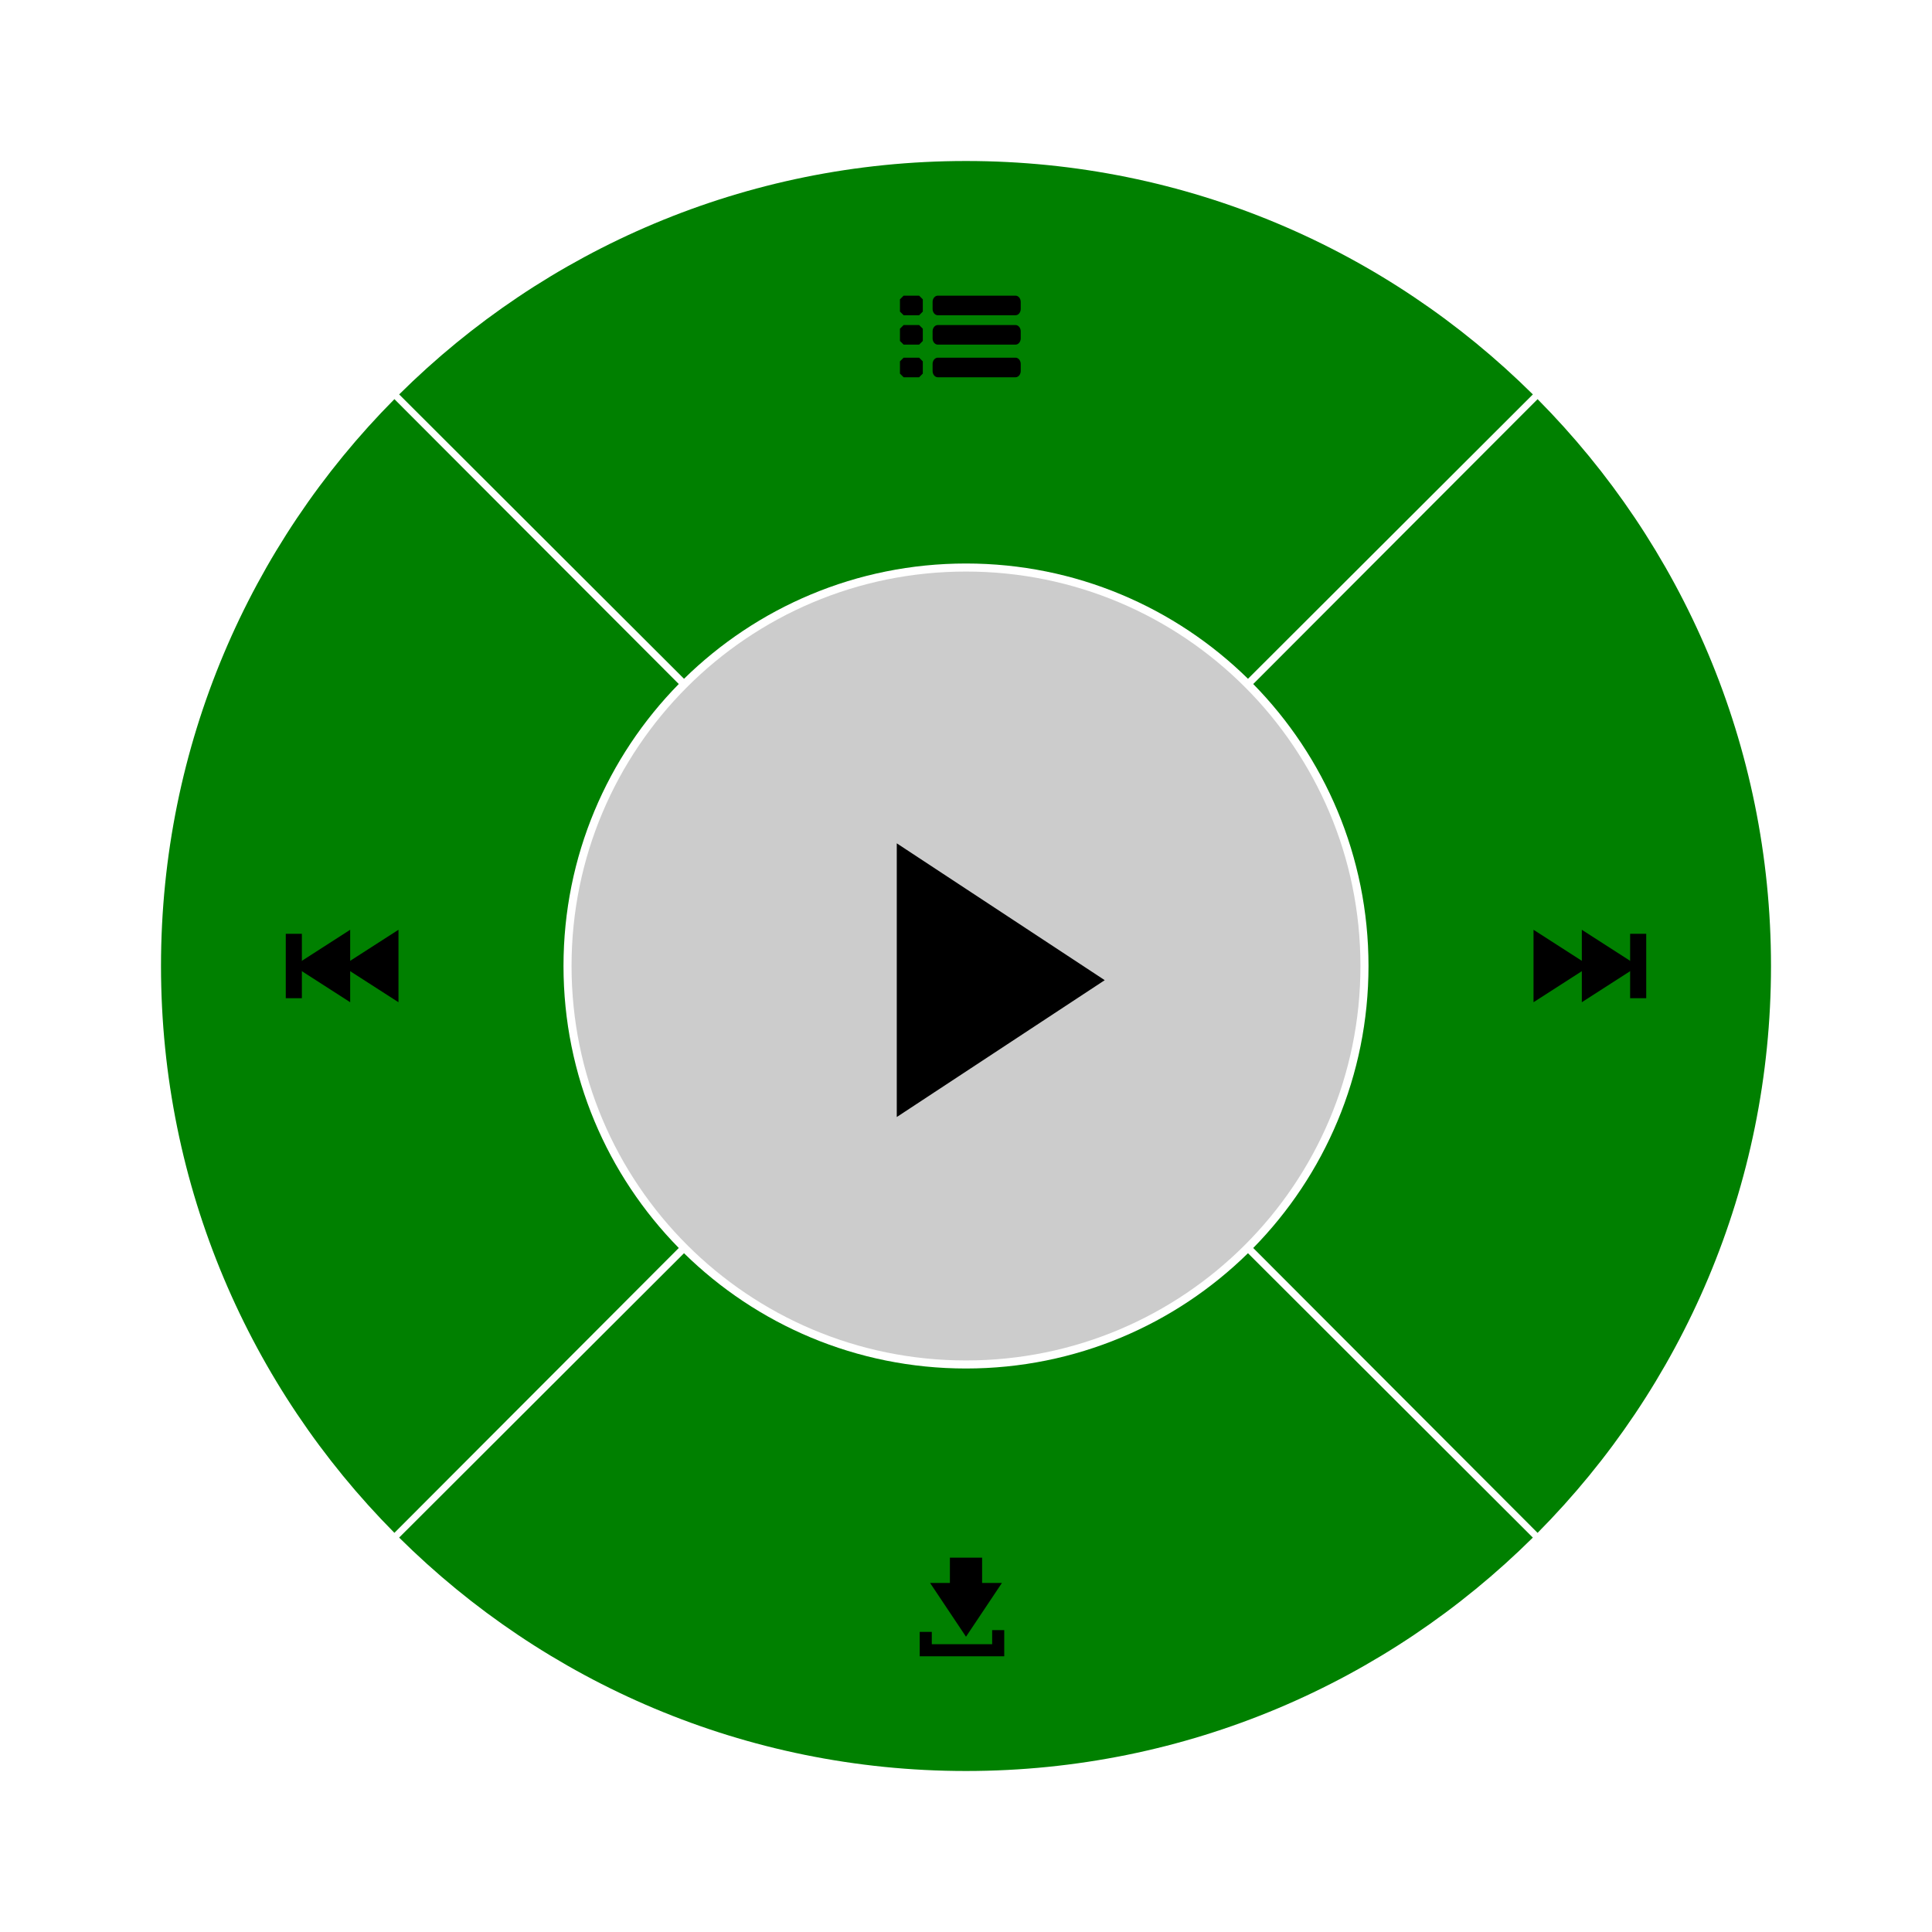 <?xml version="1.0" standalone="no"?>
<!-- Generator: Adobe Fireworks 10, Export SVG Extension by Aaron Beall (http://fireworks.abeall.com) . Version: 0.6.1  -->
<!DOCTYPE svg PUBLIC "-//W3C//DTD SVG 1.1//EN" "http://www.w3.org/Graphics/SVG/1.1/DTD/svg11.dtd">

<svg id="player.fw-Page%202" viewBox="0 0 480 480" style="background-color:#ffffff" version="1.1"
	xmlns="http://www.w3.org/2000/svg" xmlns:xlink="http://www.w3.org/1999/xlink" xml:space="preserve"
	x="0px" y="0px" width="480px" height="480px"
>
	<defs>
	<style type="text/css"><![CDATA[
		.btn {
		fill: green;
		pointer-events: all;
		}
			path:hover, use:hover, .btn:hover {
				stroke: #909;
				stroke-width: 1;
				fill: red;
				cursor: pointer;
			}
		]]></style>
		<!-- Library -->
		<symbol id="iconplay" overflow="visible">
			<g id="Layer%2012">
				<path d="M -26.199 37.522 L 25.467 3.522 L -26.199 -30.478 L -26.199 37.522 Z" fill="#000000"/>
			</g>

		</symbol>
		<symbol id="btnouter" overflow="visible">
			<g id="Layer%2013">
				<path id="btn-menu" class="btn" d="M 140.835 -6.01 C 104.69 -41.858 54.931 -64 0 -64 C -54.929 -64 -104.685 -41.856 -140.83 -6.01 L -70.055 64.64 C -52.013 46.927 -27.282 36 0 36 C 27.284 36 52.018 46.925 70.06 64.64 L 140.835 -6.01 Z" />
			</g>

		</symbol>
		<symbol id="iconnext" overflow="visible">
			<g id="Layer%2014">
				<path d="M -14 9 L 0 0 L -14 -9 L -14 9 Z" fill="#000000"/>
				<path d="M -2 9 L 12 0 L -2 -9 L -2 9 Z" fill="#000000"/>
				<rect x="10" y="-8" width="4" height="16" fill="#000000"/>
			</g>

		</symbol>
		<symbol id="download" overflow="visible">
			<g id="Layer%2015">
				<path d="M -9 6.438 L -9 11 L 9 11 L 9 6 " stroke="#000000" stroke-width="3" fill="none"/>
				<path d="M -7.925 -5.723 L 1 7.637 L 9.925 -5.723 L 5 -5.725 L 5 -12 L -3 -12 L -3 -5.725 L -7.925 -5.723 Z" fill="#000000"/>
			</g>

		</symbol>
		<symbol id="iconlist" overflow="visible">
			<g id="Layer%2016">
				<path d="M -9.5 -11.738 C -9.5 -12.803 -8.784 -13.667 -7.901 -13.667 L 15.901 -13.667 C 16.784 -13.667 17.5 -12.803 17.5 -11.738 L 17.5 -9.595 C 17.5 -8.53 16.784 -7.667 15.901 -7.667 L -7.901 -7.667 C -8.784 -7.667 -9.5 -8.53 -9.5 -9.595 L -9.5 -11.738 Z" fill="#000000"/>
				<path d="M -9.5 7.262 C -9.5 6.197 -8.784 5.333 -7.901 5.333 L 15.901 5.333 C 16.784 5.333 17.5 6.197 17.5 7.262 L 17.5 9.405 C 17.5 10.47 16.784 11.333 15.901 11.333 L -7.901 11.333 C -8.784 11.333 -9.5 10.47 -9.5 9.405 L -9.5 7.262 Z" fill="#000000"/>
				<path d="M -9.5 -2.738 C -9.5 -3.803 -8.784 -4.667 -7.901 -4.667 L 15.901 -4.667 C 16.784 -4.667 17.5 -3.803 17.5 -2.738 L 17.5 -0.595 C 17.5 0.47 16.784 1.333 15.901 1.333 L -7.901 1.333 C -8.784 1.333 -9.5 0.47 -9.5 -0.595 L -9.5 -2.738 Z" fill="#000000"/>
				<g>
					<path d="M -19.5 -12.542 L -18.375 -13.667 L -13.625 -13.667 L -12.5 -12.542 L -12.5 -8.792 L -13.625 -7.667 L -18.375 -7.667 L -19.5 -8.792 L -19.5 -12.542 Z" fill="#000000"/>
				</g>
				<g>
					<path d="M -19.5 6.458 L -18.375 5.333 L -13.625 5.333 L -12.5 6.458 L -12.5 10.208 L -13.625 11.333 L -18.375 11.333 L -19.5 10.208 L -19.5 6.458 Z" fill="#000000"/>
				</g>
				<g>
					<path d="M -19.5 -3.542 L -18.375 -4.667 L -13.625 -4.667 L -12.5 -3.542 L -12.5 0.208 L -13.625 1.333 L -18.375 1.333 L -19.5 0.208 L -19.5 -3.542 Z" fill="#000000"/>
				</g>
			</g>

		</symbol>
		<!-- End Library -->

	</defs>
	<g id="Layer%201">
		<path id="btn-play" d="M 142 240 C 142 185.875 185.875 142 240 142 C 294.125 142 338 185.875 338 240 C 338 294.125 294.125 338 240 338 C 185.875 338 142 294.125 142 240 Z" fill="#cccccc"/>
		<use id="icon-play" xlink:href="#iconplay" transform="matrix(1, 0, 0, 1, 249, 240)"/>
		<use id="btn-prev" xlink:href="#btnouter" transform="matrix(0, -1, 1, 0, 104, 240)"/>
		<use id="icon-prev" xlink:href="#iconnext" transform="matrix(-1, 0, 0, -1, 85, 240)"/>
		<use id="btn-next" xlink:href="#btnouter" transform="matrix(0, 1, -1, 0, 376, 240)"/>
		<use id="icon-next" xlink:href="#iconnext" transform="matrix(1, 0, 0, 1, 395, 240)"/>
		<use id="btn-download" xlink:href="#btnouter" transform="matrix(-1, 0, 0, -1, 240, 376)"/>
		<use id="icon-download" xlink:href="#download" transform="matrix(1, 0, 0, 1, 239, 399)"/>
		<use id="btn-list" xlink:href="#btnouter" transform="matrix(1, 0, 0, 1, 240, 104)"/>
		<use id="icon-list" class="btn" xlink:href="#iconlist" transform="matrix(0.811, 0, 0, 0.811, 239.405, 84.54)"/>
	</g>
</svg>